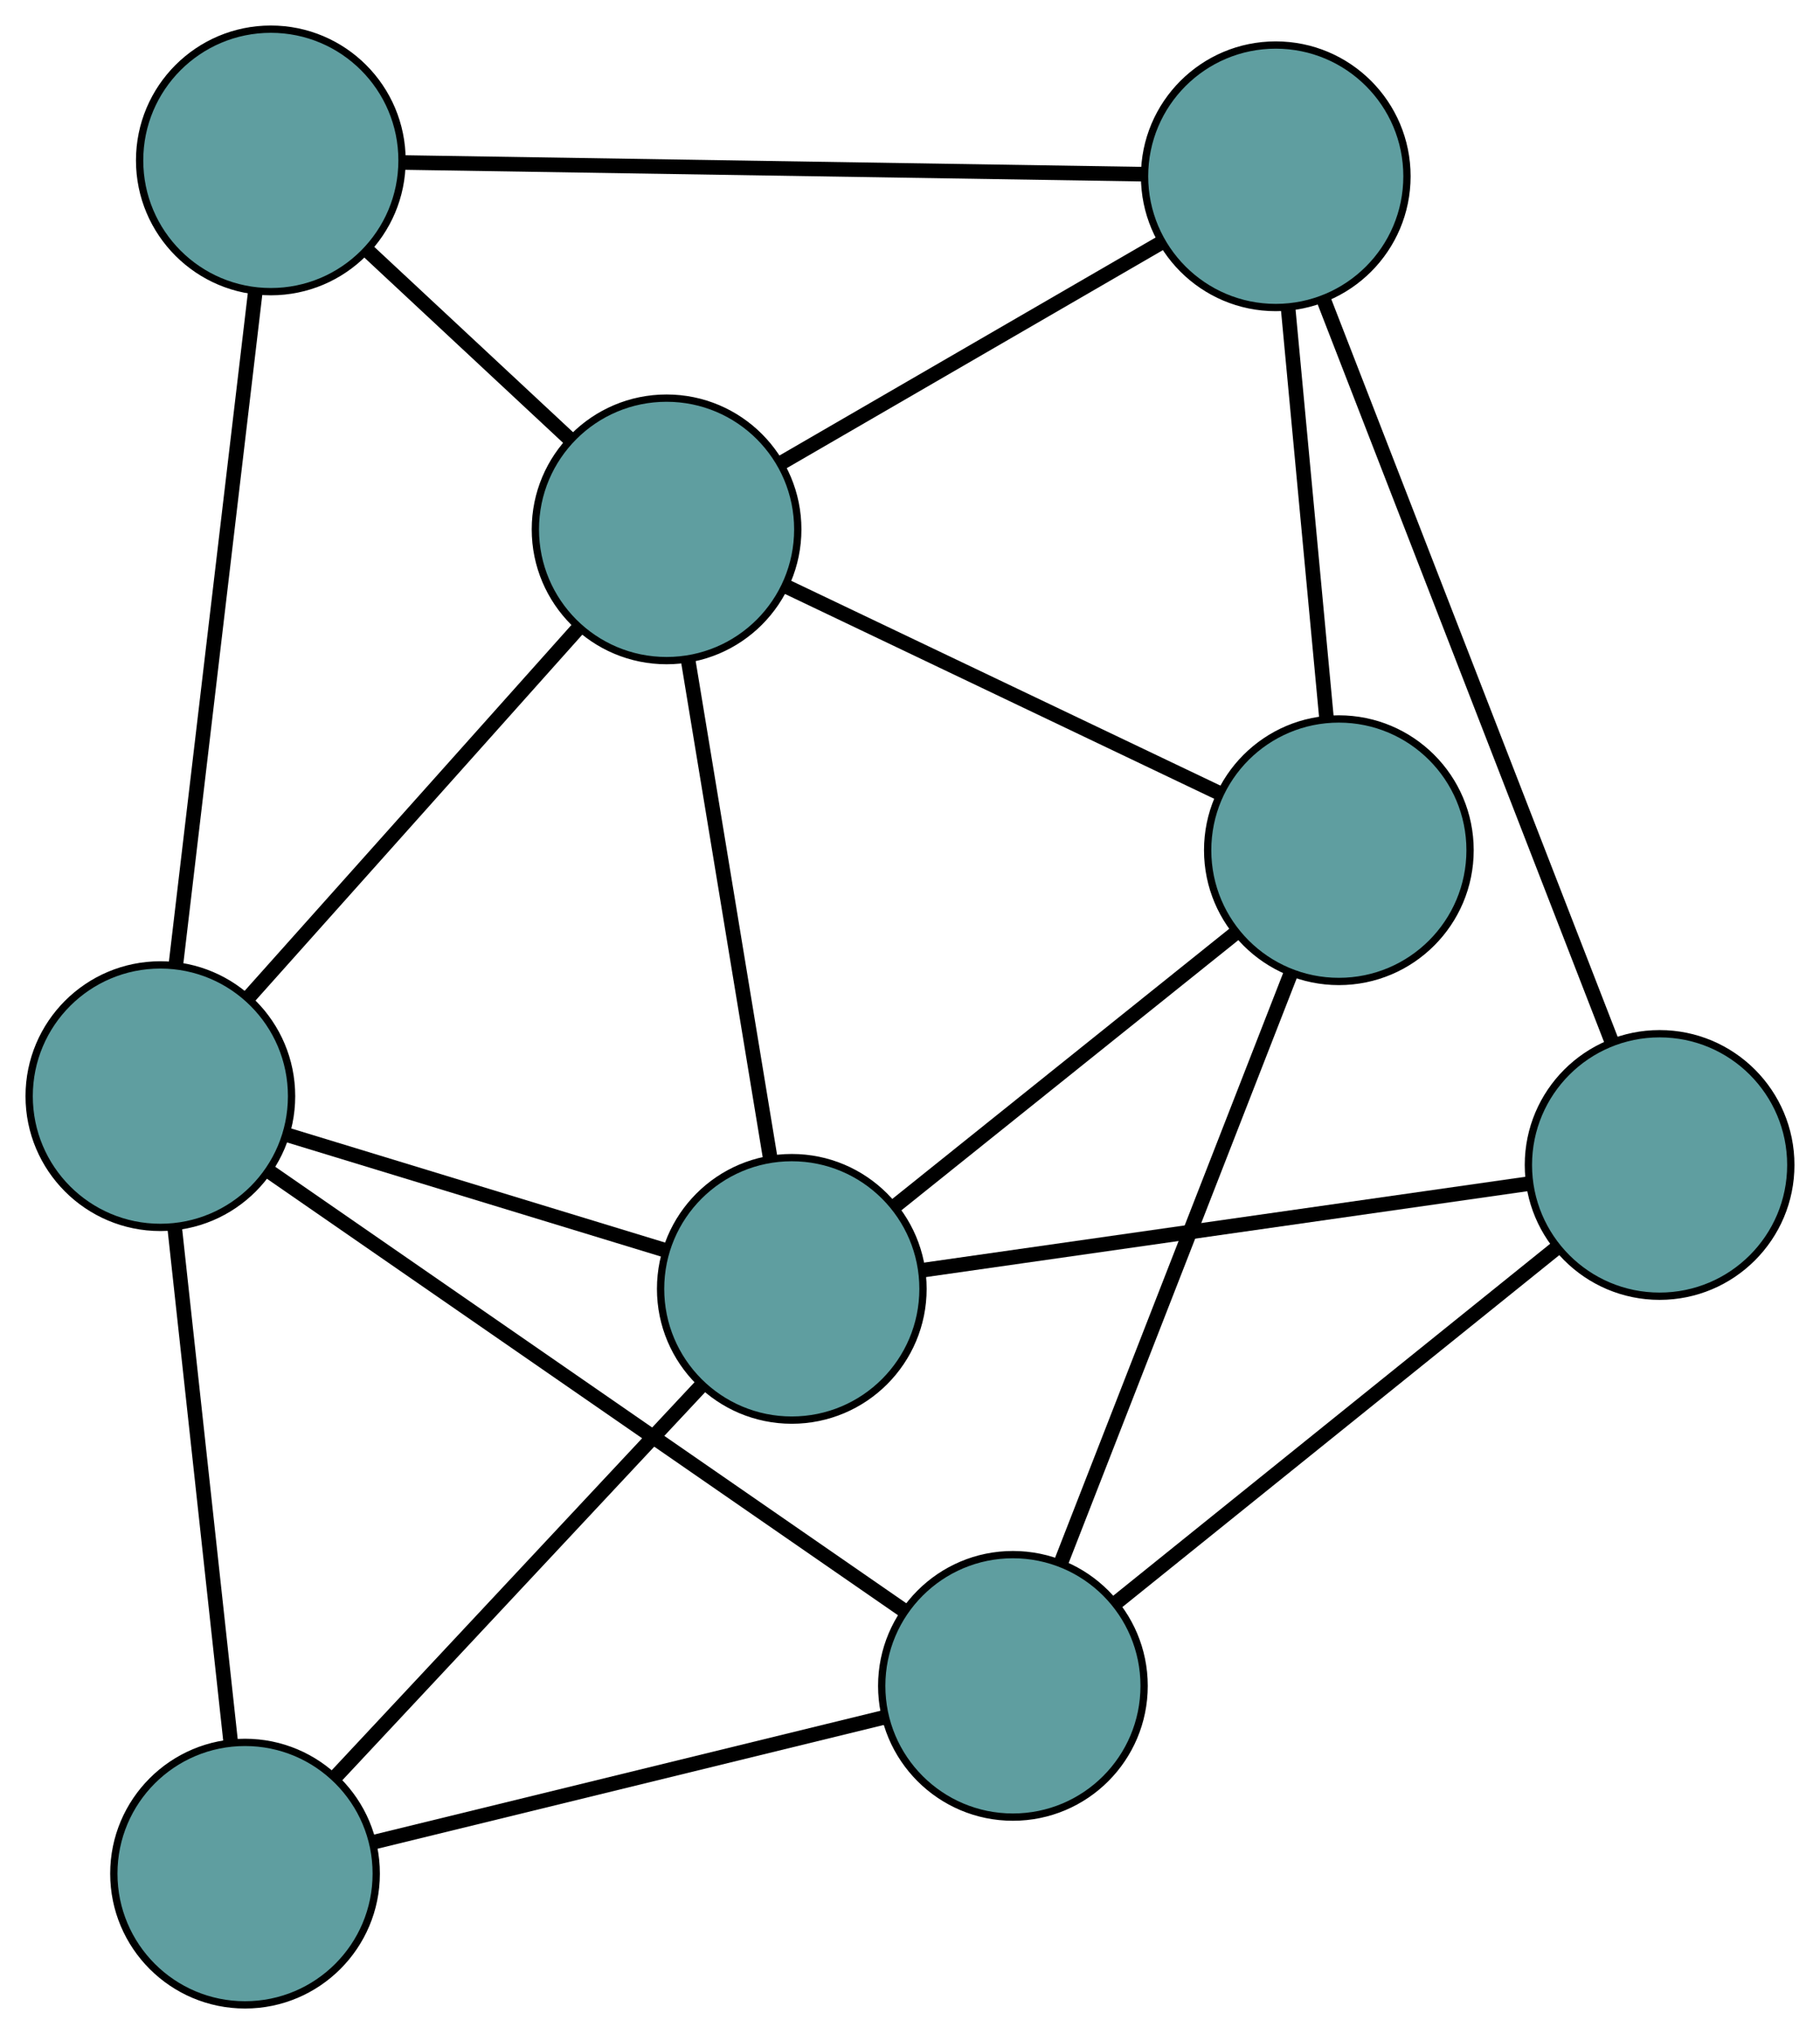 <?xml version="1.0" encoding="UTF-8" standalone="no"?>
<!DOCTYPE svg PUBLIC "-//W3C//DTD SVG 1.1//EN"
 "http://www.w3.org/Graphics/SVG/1.1/DTD/svg11.dtd">
<!-- Generated by graphviz version 2.36.0 (20140111.2315)
 -->
<!-- Title: G Pages: 1 -->
<svg width="100%" height="100%"
 viewBox="0.00 0.00 249.69 278.96" xmlns="http://www.w3.org/2000/svg" xmlns:xlink="http://www.w3.org/1999/xlink">
<g id="graph0" class="graph" transform="scale(1 1) rotate(0) translate(4 274.96)">
<title>G</title>
<!-- 0 -->
<g id="node1" class="node"><title>0</title>
<ellipse fill="cadetblue" stroke="black" cx="33.154" cy="-252.96" rx="18" ry="18"/>
</g>
<!-- 4 -->
<g id="node5" class="node"><title>4</title>
<ellipse fill="cadetblue" stroke="black" cx="87.448" cy="-202.359" rx="18" ry="18"/>
</g>
<!-- 0&#45;&#45;4 -->
<g id="edge1" class="edge"><title>0&#45;&#45;4</title>
<path fill="none" stroke="black" stroke-width="2" d="M46.575,-240.452C54.991,-232.608 65.795,-222.539 74.182,-214.723"/>
</g>
<!-- 5 -->
<g id="node6" class="node"><title>5</title>
<ellipse fill="cadetblue" stroke="black" cx="18" cy="-124.627" rx="18" ry="18"/>
</g>
<!-- 0&#45;&#45;5 -->
<g id="edge2" class="edge"><title>0&#45;&#45;5</title>
<path fill="none" stroke="black" stroke-width="2" d="M31.015,-234.845C28.127,-210.387 23.011,-167.061 20.128,-142.65"/>
</g>
<!-- 6 -->
<g id="node7" class="node"><title>6</title>
<ellipse fill="cadetblue" stroke="black" cx="171.025" cy="-250.784" rx="18" ry="18"/>
</g>
<!-- 0&#45;&#45;6 -->
<g id="edge3" class="edge"><title>0&#45;&#45;6</title>
<path fill="none" stroke="black" stroke-width="2" d="M51.178,-252.676C77.601,-252.259 126.571,-251.486 152.996,-251.069"/>
</g>
<!-- 1 -->
<g id="node2" class="node"><title>1</title>
<ellipse fill="cadetblue" stroke="black" cx="179.681" cy="-158.357" rx="18" ry="18"/>
</g>
<!-- 1&#45;&#45;4 -->
<g id="edge4" class="edge"><title>1&#45;&#45;4</title>
<path fill="none" stroke="black" stroke-width="2" d="M163.192,-166.224C146.403,-174.233 120.531,-186.576 103.795,-194.56"/>
</g>
<!-- 1&#45;&#45;6 -->
<g id="edge5" class="edge"><title>1&#45;&#45;6</title>
<path fill="none" stroke="black" stroke-width="2" d="M177.971,-176.618C176.453,-192.822 174.248,-216.369 172.731,-232.562"/>
</g>
<!-- 7 -->
<g id="node8" class="node"><title>7</title>
<ellipse fill="cadetblue" stroke="black" cx="134.964" cy="-43.75" rx="18" ry="18"/>
</g>
<!-- 1&#45;&#45;7 -->
<g id="edge6" class="edge"><title>1&#45;&#45;7</title>
<path fill="none" stroke="black" stroke-width="2" d="M173.083,-141.446C164.628,-119.778 150.057,-82.432 141.589,-60.73"/>
</g>
<!-- 8 -->
<g id="node9" class="node"><title>8</title>
<ellipse fill="cadetblue" stroke="black" cx="104.627" cy="-98.198" rx="18" ry="18"/>
</g>
<!-- 1&#45;&#45;8 -->
<g id="edge7" class="edge"><title>1&#45;&#45;8</title>
<path fill="none" stroke="black" stroke-width="2" d="M165.564,-147.042C152.146,-136.286 132.079,-120.202 118.681,-109.463"/>
</g>
<!-- 2 -->
<g id="node3" class="node"><title>2</title>
<ellipse fill="cadetblue" stroke="black" cx="29.616" cy="-18" rx="18" ry="18"/>
</g>
<!-- 2&#45;&#45;5 -->
<g id="edge8" class="edge"><title>2&#45;&#45;5</title>
<path fill="none" stroke="black" stroke-width="2" d="M27.645,-36.088C25.509,-55.695 22.12,-86.809 19.98,-106.451"/>
</g>
<!-- 2&#45;&#45;7 -->
<g id="edge9" class="edge"><title>2&#45;&#45;7</title>
<path fill="none" stroke="black" stroke-width="2" d="M47.487,-22.368C66.976,-27.132 97.972,-34.708 117.357,-39.446"/>
</g>
<!-- 2&#45;&#45;8 -->
<g id="edge10" class="edge"><title>2&#45;&#45;8</title>
<path fill="none" stroke="black" stroke-width="2" d="M42.003,-31.243C55.901,-46.103 78.317,-70.068 92.222,-84.936"/>
</g>
<!-- 3 -->
<g id="node4" class="node"><title>3</title>
<ellipse fill="cadetblue" stroke="black" cx="223.685" cy="-115.189" rx="18" ry="18"/>
</g>
<!-- 3&#45;&#45;6 -->
<g id="edge11" class="edge"><title>3&#45;&#45;6</title>
<path fill="none" stroke="black" stroke-width="2" d="M217.122,-132.088C207.031,-158.072 187.811,-207.561 177.67,-233.672"/>
</g>
<!-- 3&#45;&#45;7 -->
<g id="edge12" class="edge"><title>3&#45;&#45;7</title>
<path fill="none" stroke="black" stroke-width="2" d="M209.431,-103.711C192.874,-90.38 165.724,-68.519 149.183,-55.199"/>
</g>
<!-- 3&#45;&#45;8 -->
<g id="edge13" class="edge"><title>3&#45;&#45;8</title>
<path fill="none" stroke="black" stroke-width="2" d="M205.861,-112.645C183.416,-109.442 145.076,-103.971 122.573,-100.759"/>
</g>
<!-- 4&#45;&#45;5 -->
<g id="edge14" class="edge"><title>4&#45;&#45;5</title>
<path fill="none" stroke="black" stroke-width="2" d="M75.351,-188.819C62.682,-174.639 42.896,-152.492 30.191,-138.273"/>
</g>
<!-- 4&#45;&#45;6 -->
<g id="edge15" class="edge"><title>4&#45;&#45;6</title>
<path fill="none" stroke="black" stroke-width="2" d="M103.168,-211.467C118.111,-220.125 140.456,-233.073 155.375,-241.717"/>
</g>
<!-- 4&#45;&#45;8 -->
<g id="edge16" class="edge"><title>4&#45;&#45;8</title>
<path fill="none" stroke="black" stroke-width="2" d="M90.441,-184.215C93.594,-165.098 98.529,-135.173 101.669,-116.134"/>
</g>
<!-- 5&#45;&#45;7 -->
<g id="edge17" class="edge"><title>5&#45;&#45;7</title>
<path fill="none" stroke="black" stroke-width="2" d="M32.813,-114.384C55.189,-98.912 97.379,-69.739 119.901,-54.165"/>
</g>
<!-- 5&#45;&#45;8 -->
<g id="edge18" class="edge"><title>5&#45;&#45;8</title>
<path fill="none" stroke="black" stroke-width="2" d="M35.53,-119.279C50.56,-114.694 72.101,-108.122 87.123,-103.539"/>
</g>
</g>
</svg>

